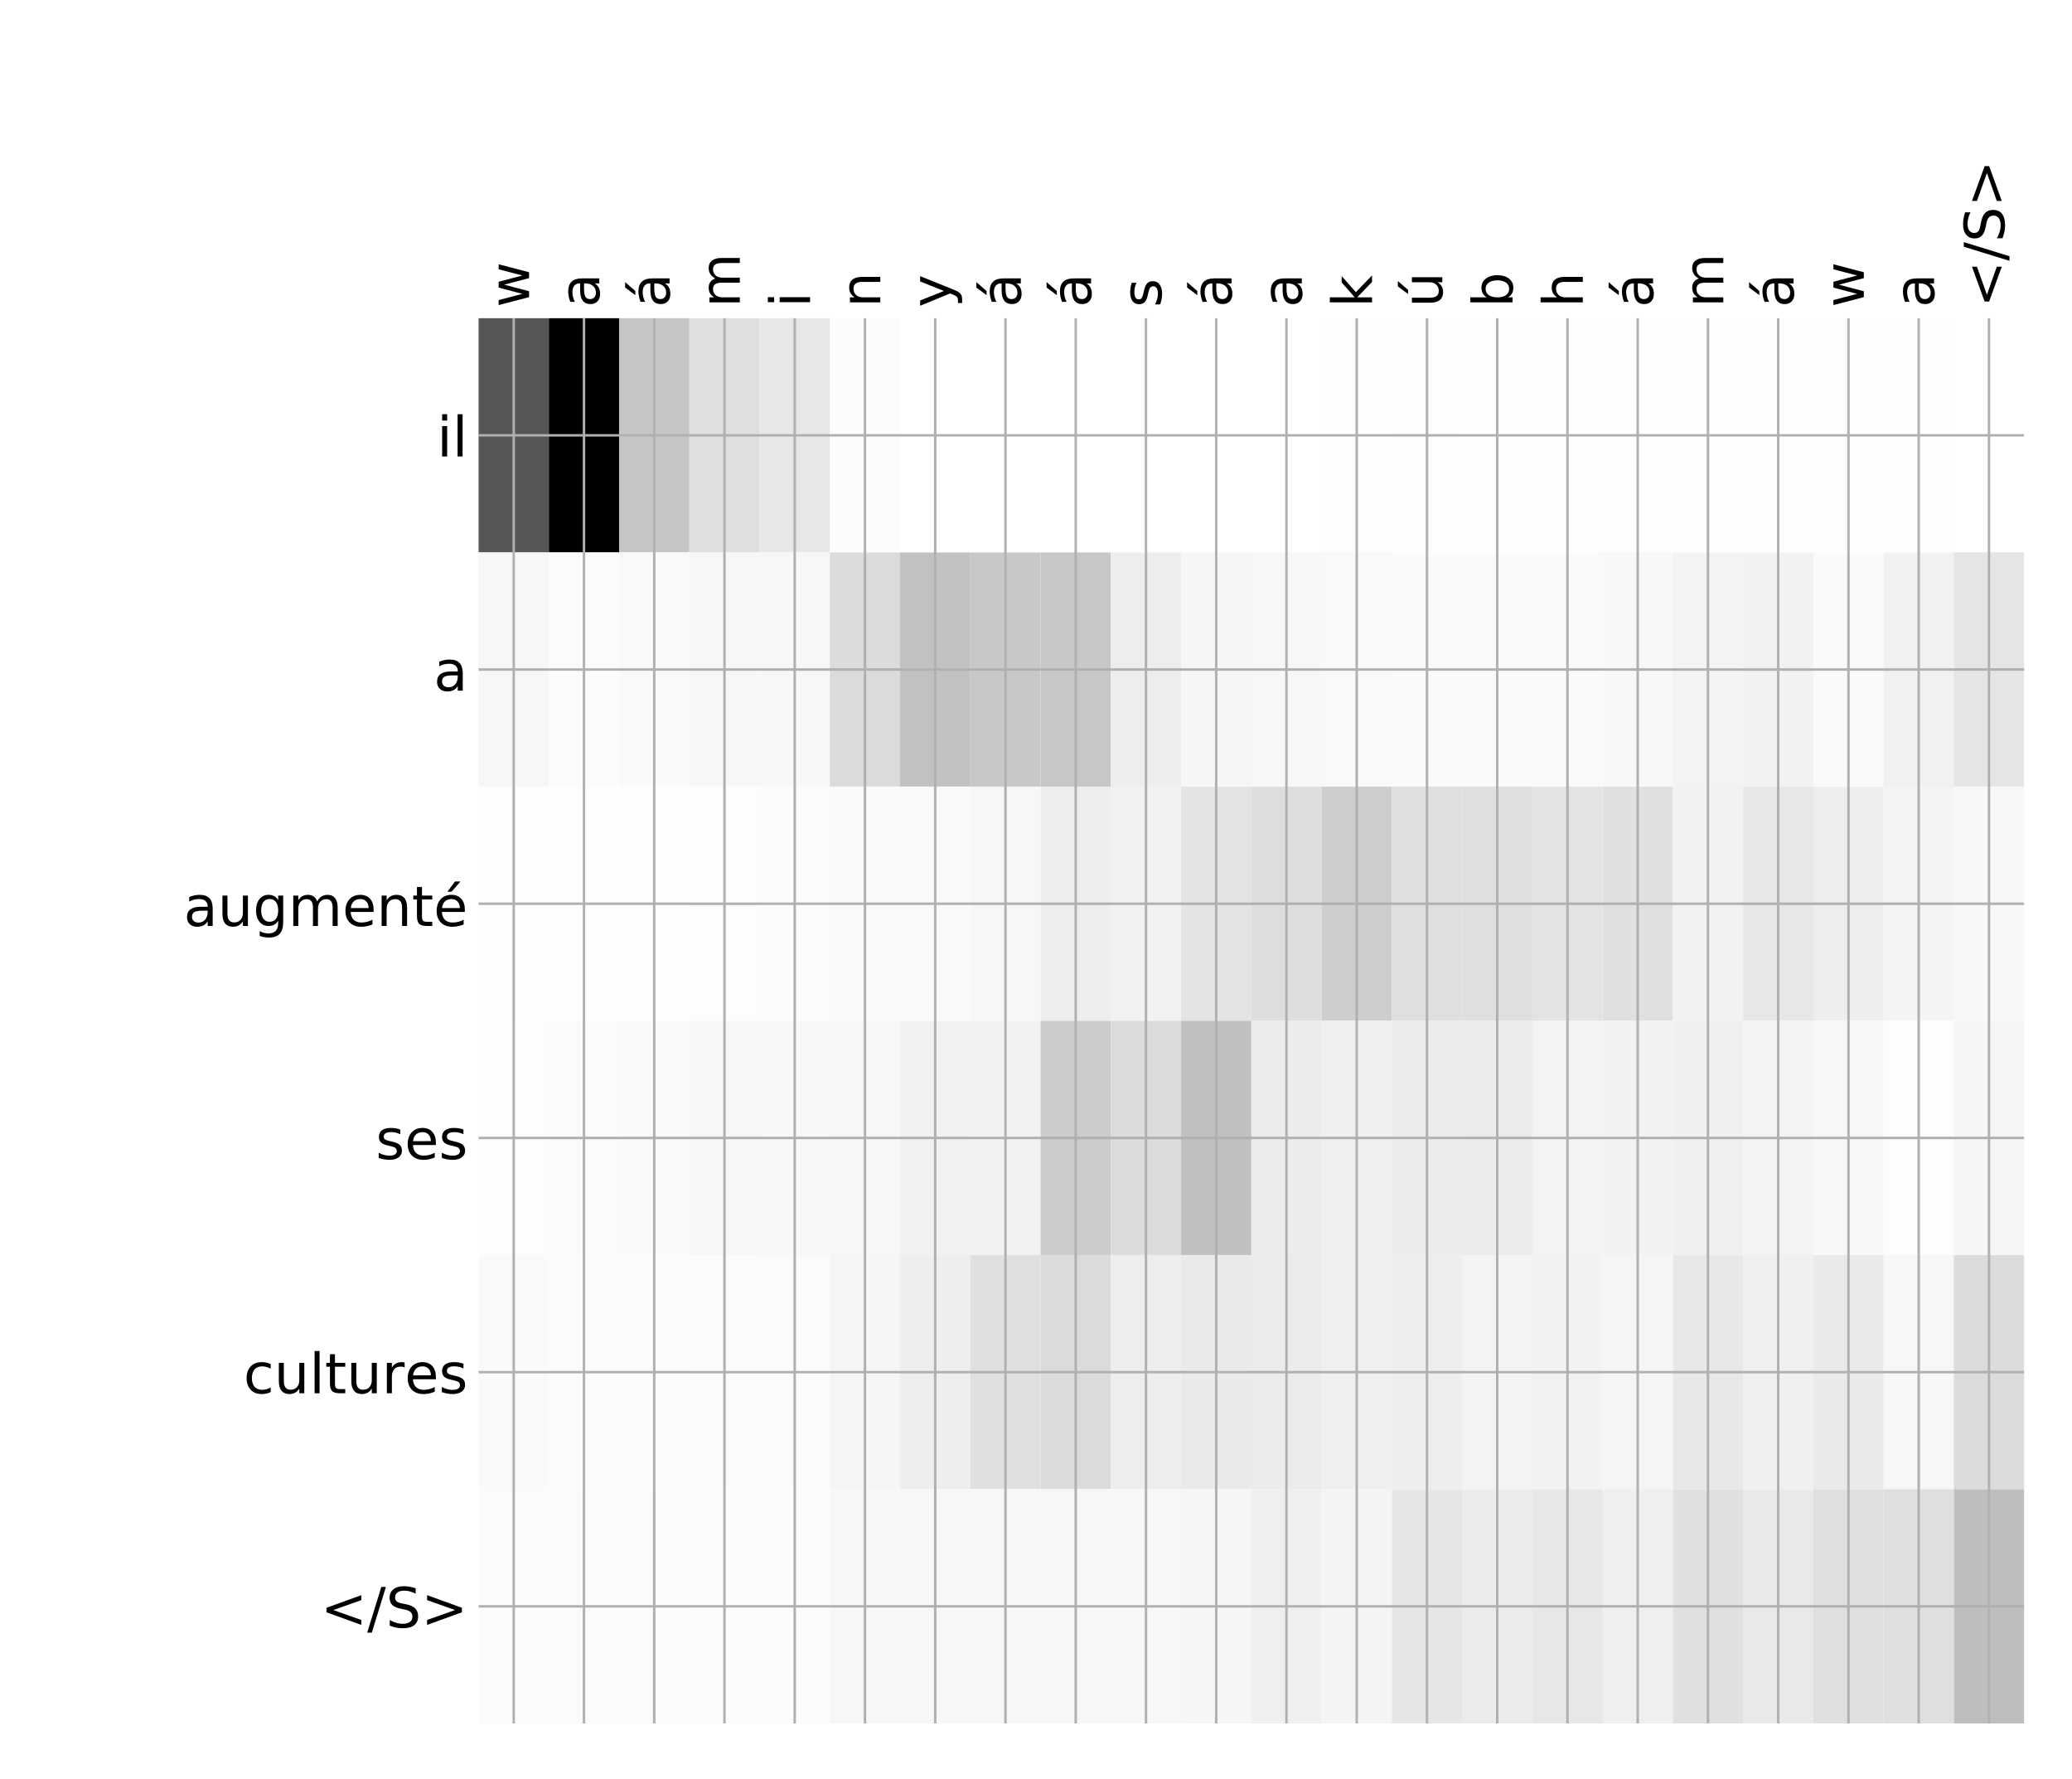 <?xml version="1.0" encoding="utf-8" standalone="no"?>
<!DOCTYPE svg PUBLIC "-//W3C//DTD SVG 1.1//EN"
  "http://www.w3.org/Graphics/SVG/1.1/DTD/svg11.dtd">
<!-- Created with matplotlib (http://matplotlib.org/) -->
<svg height="576pt" version="1.1" viewBox="0 0 671 576" width="671pt" xmlns="http://www.w3.org/2000/svg" xmlns:xlink="http://www.w3.org/1999/xlink">
 <defs>
  <style type="text/css">
*{stroke-linecap:butt;stroke-linejoin:round;}
  </style>
 </defs>
 <g id="figure_1">
  <g id="patch_1">
   <path d="M 0 576 
L 672 576 
L 672 0 
L 0 0 
z
" style="fill:#ffffff;"/>
  </g>
  <g id="axes_1">
   <g id="PolyCollection_1">
    <path clip-path="url(#p73e80654a7)" d="M 154.992 103.033 
L 154.992 178.861 
L 177.741 178.861 
L 177.741 103.033 
L 154.992 103.033 
z
" style="fill:#565656;"/>
    <path clip-path="url(#p73e80654a7)" d="M 177.741 103.033 
L 177.741 178.861 
L 200.491 178.861 
L 200.491 103.033 
L 177.741 103.033 
z
"/>
    <path clip-path="url(#p73e80654a7)" d="M 200.491 103.033 
L 200.491 178.861 
L 223.241 178.861 
L 223.241 103.033 
L 200.491 103.033 
z
" style="fill:#c5c5c5;"/>
    <path clip-path="url(#p73e80654a7)" d="M 223.241 103.033 
L 223.241 178.861 
L 245.991 178.861 
L 245.991 103.033 
L 223.241 103.033 
z
" style="fill:#dfdfdf;"/>
    <path clip-path="url(#p73e80654a7)" d="M 245.991 103.033 
L 245.991 178.861 
L 268.74 178.861 
L 268.74 103.033 
L 245.991 103.033 
z
" style="fill:#e7e7e7;"/>
    <path clip-path="url(#p73e80654a7)" d="M 268.74 103.033 
L 268.74 178.861 
L 291.49 178.861 
L 291.49 103.033 
L 268.74 103.033 
z
" style="fill:#fcfcfc;"/>
    <path clip-path="url(#p73e80654a7)" d="M 291.49 103.033 
L 291.49 178.861 
L 314.24 178.861 
L 314.24 103.033 
L 291.49 103.033 
z
" style="fill:#ffffff;"/>
    <path clip-path="url(#p73e80654a7)" d="M 314.24 103.033 
L 314.24 178.861 
L 336.99 178.861 
L 336.99 103.033 
L 314.24 103.033 
z
" style="fill:#ffffff;"/>
    <path clip-path="url(#p73e80654a7)" d="M 336.99 103.033 
L 336.99 178.861 
L 359.739 178.861 
L 359.739 103.033 
L 336.99 103.033 
z
" style="fill:#ffffff;"/>
    <path clip-path="url(#p73e80654a7)" d="M 359.739 103.033 
L 359.739 178.861 
L 382.489 178.861 
L 382.489 103.033 
L 359.739 103.033 
z
" style="fill:#ffffff;"/>
    <path clip-path="url(#p73e80654a7)" d="M 382.489 103.033 
L 382.489 178.861 
L 405.239 178.861 
L 405.239 103.033 
L 382.489 103.033 
z
" style="fill:#ffffff;"/>
    <path clip-path="url(#p73e80654a7)" d="M 405.239 103.033 
L 405.239 178.861 
L 427.989 178.861 
L 427.989 103.033 
L 405.239 103.033 
z
" style="fill:#ffffff;"/>
    <path clip-path="url(#p73e80654a7)" d="M 427.989 103.033 
L 427.989 178.861 
L 450.739 178.861 
L 450.739 103.033 
L 427.989 103.033 
z
" style="fill:#fefefe;"/>
    <path clip-path="url(#p73e80654a7)" d="M 450.739 103.033 
L 450.739 178.861 
L 473.488 178.861 
L 473.488 103.033 
L 450.739 103.033 
z
" style="fill:#fdfdfd;"/>
    <path clip-path="url(#p73e80654a7)" d="M 473.488 103.033 
L 473.488 178.861 
L 496.238 178.861 
L 496.238 103.033 
L 473.488 103.033 
z
" style="fill:#fefefe;"/>
    <path clip-path="url(#p73e80654a7)" d="M 496.238 103.033 
L 496.238 178.861 
L 518.988 178.861 
L 518.988 103.033 
L 496.238 103.033 
z
" style="fill:#fefefe;"/>
    <path clip-path="url(#p73e80654a7)" d="M 518.988 103.033 
L 518.988 178.861 
L 541.738 178.861 
L 541.738 103.033 
L 518.988 103.033 
z
" style="fill:#fefefe;"/>
    <path clip-path="url(#p73e80654a7)" d="M 541.738 103.033 
L 541.738 178.861 
L 564.487 178.861 
L 564.487 103.033 
L 541.738 103.033 
z
" style="fill:#fefefe;"/>
    <path clip-path="url(#p73e80654a7)" d="M 564.487 103.033 
L 564.487 178.861 
L 587.237 178.861 
L 587.237 103.033 
L 564.487 103.033 
z
" style="fill:#fefefe;"/>
    <path clip-path="url(#p73e80654a7)" d="M 587.237 103.033 
L 587.237 178.861 
L 609.987 178.861 
L 609.987 103.033 
L 587.237 103.033 
z
" style="fill:#fefefe;"/>
    <path clip-path="url(#p73e80654a7)" d="M 609.987 103.033 
L 609.987 178.861 
L 632.737 178.861 
L 632.737 103.033 
L 609.987 103.033 
z
" style="fill:#fefefe;"/>
    <path clip-path="url(#p73e80654a7)" d="M 632.737 103.033 
L 632.737 178.861 
L 655.486 178.861 
L 655.486 103.033 
L 632.737 103.033 
z
" style="fill:#ffffff;"/>
    <path clip-path="url(#p73e80654a7)" d="M 154.992 178.861 
L 154.992 254.689 
L 177.741 254.689 
L 177.741 178.861 
L 154.992 178.861 
z
" style="fill:#f7f7f7;"/>
    <path clip-path="url(#p73e80654a7)" d="M 177.741 178.861 
L 177.741 254.689 
L 200.491 254.689 
L 200.491 178.861 
L 177.741 178.861 
z
" style="fill:#fcfcfc;"/>
    <path clip-path="url(#p73e80654a7)" d="M 200.491 178.861 
L 200.491 254.689 
L 223.241 254.689 
L 223.241 178.861 
L 200.491 178.861 
z
" style="fill:#f9f9f9;"/>
    <path clip-path="url(#p73e80654a7)" d="M 223.241 178.861 
L 223.241 254.689 
L 245.991 254.689 
L 245.991 178.861 
L 223.241 178.861 
z
" style="fill:#f7f7f7;"/>
    <path clip-path="url(#p73e80654a7)" d="M 245.991 178.861 
L 245.991 254.689 
L 268.74 254.689 
L 268.74 178.861 
L 245.991 178.861 
z
" style="fill:#f7f7f7;"/>
    <path clip-path="url(#p73e80654a7)" d="M 268.74 178.861 
L 268.74 254.689 
L 291.49 254.689 
L 291.49 178.861 
L 268.74 178.861 
z
" style="fill:#dbdbdb;"/>
    <path clip-path="url(#p73e80654a7)" d="M 291.49 178.861 
L 291.49 254.689 
L 314.24 254.689 
L 314.24 178.861 
L 291.49 178.861 
z
" style="fill:#c1c1c1;"/>
    <path clip-path="url(#p73e80654a7)" d="M 314.24 178.861 
L 314.24 254.689 
L 336.99 254.689 
L 336.99 178.861 
L 314.24 178.861 
z
" style="fill:#c8c8c8;"/>
    <path clip-path="url(#p73e80654a7)" d="M 336.99 178.861 
L 336.99 254.689 
L 359.739 254.689 
L 359.739 178.861 
L 336.99 178.861 
z
" style="fill:#c7c7c7;"/>
    <path clip-path="url(#p73e80654a7)" d="M 359.739 178.861 
L 359.739 254.689 
L 382.489 254.689 
L 382.489 178.861 
L 359.739 178.861 
z
" style="fill:#ededed;"/>
    <path clip-path="url(#p73e80654a7)" d="M 382.489 178.861 
L 382.489 254.689 
L 405.239 254.689 
L 405.239 178.861 
L 382.489 178.861 
z
" style="fill:#f6f6f6;"/>
    <path clip-path="url(#p73e80654a7)" d="M 405.239 178.861 
L 405.239 254.689 
L 427.989 254.689 
L 427.989 178.861 
L 405.239 178.861 
z
" style="fill:#f7f7f7;"/>
    <path clip-path="url(#p73e80654a7)" d="M 427.989 178.861 
L 427.989 254.689 
L 450.739 254.689 
L 450.739 178.861 
L 427.989 178.861 
z
" style="fill:#f9f9f9;"/>
    <path clip-path="url(#p73e80654a7)" d="M 450.739 178.861 
L 450.739 254.689 
L 473.488 254.689 
L 473.488 178.861 
L 450.739 178.861 
z
" style="fill:#fafafa;"/>
    <path clip-path="url(#p73e80654a7)" d="M 473.488 178.861 
L 473.488 254.689 
L 496.238 254.689 
L 496.238 178.861 
L 473.488 178.861 
z
" style="fill:#fafafa;"/>
    <path clip-path="url(#p73e80654a7)" d="M 496.238 178.861 
L 496.238 254.689 
L 518.988 254.689 
L 518.988 178.861 
L 496.238 178.861 
z
" style="fill:#fafafa;"/>
    <path clip-path="url(#p73e80654a7)" d="M 518.988 178.861 
L 518.988 254.689 
L 541.738 254.689 
L 541.738 178.861 
L 518.988 178.861 
z
" style="fill:#f8f8f8;"/>
    <path clip-path="url(#p73e80654a7)" d="M 541.738 178.861 
L 541.738 254.689 
L 564.487 254.689 
L 564.487 178.861 
L 541.738 178.861 
z
" style="fill:#f3f3f3;"/>
    <path clip-path="url(#p73e80654a7)" d="M 564.487 178.861 
L 564.487 254.689 
L 587.237 254.689 
L 587.237 178.861 
L 564.487 178.861 
z
" style="fill:#f2f2f2;"/>
    <path clip-path="url(#p73e80654a7)" d="M 587.237 178.861 
L 587.237 254.689 
L 609.987 254.689 
L 609.987 178.861 
L 587.237 178.861 
z
" style="fill:#fafafa;"/>
    <path clip-path="url(#p73e80654a7)" d="M 609.987 178.861 
L 609.987 254.689 
L 632.737 254.689 
L 632.737 178.861 
L 609.987 178.861 
z
" style="fill:#f1f1f1;"/>
    <path clip-path="url(#p73e80654a7)" d="M 632.737 178.861 
L 632.737 254.689 
L 655.486 254.689 
L 655.486 178.861 
L 632.737 178.861 
z
" style="fill:#e5e5e5;"/>
    <path clip-path="url(#p73e80654a7)" d="M 154.992 254.689 
L 154.992 330.517 
L 177.741 330.517 
L 177.741 254.689 
L 154.992 254.689 
z
" style="fill:#fefefe;"/>
    <path clip-path="url(#p73e80654a7)" d="M 177.741 254.689 
L 177.741 330.517 
L 200.491 330.517 
L 200.491 254.689 
L 177.741 254.689 
z
" style="fill:#fefefe;"/>
    <path clip-path="url(#p73e80654a7)" d="M 200.491 254.689 
L 200.491 330.517 
L 223.241 330.517 
L 223.241 254.689 
L 200.491 254.689 
z
" style="fill:#fefefe;"/>
    <path clip-path="url(#p73e80654a7)" d="M 223.241 254.689 
L 223.241 330.517 
L 245.991 330.517 
L 245.991 254.689 
L 223.241 254.689 
z
" style="fill:#fdfdfd;"/>
    <path clip-path="url(#p73e80654a7)" d="M 245.991 254.689 
L 245.991 330.517 
L 268.74 330.517 
L 268.74 254.689 
L 245.991 254.689 
z
" style="fill:#fcfcfc;"/>
    <path clip-path="url(#p73e80654a7)" d="M 268.74 254.689 
L 268.74 330.517 
L 291.49 330.517 
L 291.49 254.689 
L 268.74 254.689 
z
" style="fill:#fafafa;"/>
    <path clip-path="url(#p73e80654a7)" d="M 291.49 254.689 
L 291.49 330.517 
L 314.24 330.517 
L 314.24 254.689 
L 291.49 254.689 
z
" style="fill:#fafafa;"/>
    <path clip-path="url(#p73e80654a7)" d="M 314.24 254.689 
L 314.24 330.517 
L 336.99 330.517 
L 336.99 254.689 
L 314.24 254.689 
z
" style="fill:#f7f7f7;"/>
    <path clip-path="url(#p73e80654a7)" d="M 336.99 254.689 
L 336.99 330.517 
L 359.739 330.517 
L 359.739 254.689 
L 336.99 254.689 
z
" style="fill:#eeeeee;"/>
    <path clip-path="url(#p73e80654a7)" d="M 359.739 254.689 
L 359.739 330.517 
L 382.489 330.517 
L 382.489 254.689 
L 359.739 254.689 
z
" style="fill:#f2f2f2;"/>
    <path clip-path="url(#p73e80654a7)" d="M 382.489 254.689 
L 382.489 330.517 
L 405.239 330.517 
L 405.239 254.689 
L 382.489 254.689 
z
" style="fill:#e4e4e4;"/>
    <path clip-path="url(#p73e80654a7)" d="M 405.239 254.689 
L 405.239 330.517 
L 427.989 330.517 
L 427.989 254.689 
L 405.239 254.689 
z
" style="fill:#dedede;"/>
    <path clip-path="url(#p73e80654a7)" d="M 427.989 254.689 
L 427.989 330.517 
L 450.739 330.517 
L 450.739 254.689 
L 427.989 254.689 
z
" style="fill:#cecece;"/>
    <path clip-path="url(#p73e80654a7)" d="M 450.739 254.689 
L 450.739 330.517 
L 473.488 330.517 
L 473.488 254.689 
L 450.739 254.689 
z
" style="fill:#dfdfdf;"/>
    <path clip-path="url(#p73e80654a7)" d="M 473.488 254.689 
L 473.488 330.517 
L 496.238 330.517 
L 496.238 254.689 
L 473.488 254.689 
z
" style="fill:#dfdfdf;"/>
    <path clip-path="url(#p73e80654a7)" d="M 496.238 254.689 
L 496.238 330.517 
L 518.988 330.517 
L 518.988 254.689 
L 496.238 254.689 
z
" style="fill:#e3e3e3;"/>
    <path clip-path="url(#p73e80654a7)" d="M 518.988 254.689 
L 518.988 330.517 
L 541.738 330.517 
L 541.738 254.689 
L 518.988 254.689 
z
" style="fill:#e0e0e0;"/>
    <path clip-path="url(#p73e80654a7)" d="M 541.738 254.689 
L 541.738 330.517 
L 564.487 330.517 
L 564.487 254.689 
L 541.738 254.689 
z
" style="fill:#f2f2f2;"/>
    <path clip-path="url(#p73e80654a7)" d="M 564.487 254.689 
L 564.487 330.517 
L 587.237 330.517 
L 587.237 254.689 
L 564.487 254.689 
z
" style="fill:#e7e7e7;"/>
    <path clip-path="url(#p73e80654a7)" d="M 587.237 254.689 
L 587.237 330.517 
L 609.987 330.517 
L 609.987 254.689 
L 587.237 254.689 
z
" style="fill:#eeeeee;"/>
    <path clip-path="url(#p73e80654a7)" d="M 609.987 254.689 
L 609.987 330.517 
L 632.737 330.517 
L 632.737 254.689 
L 609.987 254.689 
z
" style="fill:#f4f4f4;"/>
    <path clip-path="url(#p73e80654a7)" d="M 632.737 254.689 
L 632.737 330.517 
L 655.486 330.517 
L 655.486 254.689 
L 632.737 254.689 
z
" style="fill:#f8f8f8;"/>
    <path clip-path="url(#p73e80654a7)" d="M 154.992 330.517 
L 154.992 406.344 
L 177.741 406.344 
L 177.741 330.517 
L 154.992 330.517 
z
" style="fill:#fdfdfd;"/>
    <path clip-path="url(#p73e80654a7)" d="M 177.741 330.517 
L 177.741 406.344 
L 200.491 406.344 
L 200.491 330.517 
L 177.741 330.517 
z
" style="fill:#fbfbfb;"/>
    <path clip-path="url(#p73e80654a7)" d="M 200.491 330.517 
L 200.491 406.344 
L 223.241 406.344 
L 223.241 330.517 
L 200.491 330.517 
z
" style="fill:#fafafa;"/>
    <path clip-path="url(#p73e80654a7)" d="M 223.241 330.517 
L 223.241 406.344 
L 245.991 406.344 
L 245.991 330.517 
L 223.241 330.517 
z
" style="fill:#f7f7f7;"/>
    <path clip-path="url(#p73e80654a7)" d="M 245.991 330.517 
L 245.991 406.344 
L 268.74 406.344 
L 268.74 330.517 
L 245.991 330.517 
z
" style="fill:#f8f8f8;"/>
    <path clip-path="url(#p73e80654a7)" d="M 268.74 330.517 
L 268.74 406.344 
L 291.49 406.344 
L 291.49 330.517 
L 268.74 330.517 
z
" style="fill:#f7f7f7;"/>
    <path clip-path="url(#p73e80654a7)" d="M 291.49 330.517 
L 291.49 406.344 
L 314.24 406.344 
L 314.24 330.517 
L 291.49 330.517 
z
" style="fill:#f1f1f1;"/>
    <path clip-path="url(#p73e80654a7)" d="M 314.24 330.517 
L 314.24 406.344 
L 336.99 406.344 
L 336.99 330.517 
L 314.24 330.517 
z
" style="fill:#f2f2f2;"/>
    <path clip-path="url(#p73e80654a7)" d="M 336.99 330.517 
L 336.99 406.344 
L 359.739 406.344 
L 359.739 330.517 
L 336.99 330.517 
z
" style="fill:#cccccc;"/>
    <path clip-path="url(#p73e80654a7)" d="M 359.739 330.517 
L 359.739 406.344 
L 382.489 406.344 
L 382.489 330.517 
L 359.739 330.517 
z
" style="fill:#dcdcdc;"/>
    <path clip-path="url(#p73e80654a7)" d="M 382.489 330.517 
L 382.489 406.344 
L 405.239 406.344 
L 405.239 330.517 
L 382.489 330.517 
z
" style="fill:#c0c0c0;"/>
    <path clip-path="url(#p73e80654a7)" d="M 405.239 330.517 
L 405.239 406.344 
L 427.989 406.344 
L 427.989 330.517 
L 405.239 330.517 
z
" style="fill:#ececec;"/>
    <path clip-path="url(#p73e80654a7)" d="M 427.989 330.517 
L 427.989 406.344 
L 450.739 406.344 
L 450.739 330.517 
L 427.989 330.517 
z
" style="fill:#efefef;"/>
    <path clip-path="url(#p73e80654a7)" d="M 450.739 330.517 
L 450.739 406.344 
L 473.488 406.344 
L 473.488 330.517 
L 450.739 330.517 
z
" style="fill:#ececec;"/>
    <path clip-path="url(#p73e80654a7)" d="M 473.488 330.517 
L 473.488 406.344 
L 496.238 406.344 
L 496.238 330.517 
L 473.488 330.517 
z
" style="fill:#ebebeb;"/>
    <path clip-path="url(#p73e80654a7)" d="M 496.238 330.517 
L 496.238 406.344 
L 518.988 406.344 
L 518.988 330.517 
L 496.238 330.517 
z
" style="fill:#f3f3f3;"/>
    <path clip-path="url(#p73e80654a7)" d="M 518.988 330.517 
L 518.988 406.344 
L 541.738 406.344 
L 541.738 330.517 
L 518.988 330.517 
z
" style="fill:#f2f2f2;"/>
    <path clip-path="url(#p73e80654a7)" d="M 541.738 330.517 
L 541.738 406.344 
L 564.487 406.344 
L 564.487 330.517 
L 541.738 330.517 
z
" style="fill:#f0f0f0;"/>
    <path clip-path="url(#p73e80654a7)" d="M 564.487 330.517 
L 564.487 406.344 
L 587.237 406.344 
L 587.237 330.517 
L 564.487 330.517 
z
" style="fill:#f3f3f3;"/>
    <path clip-path="url(#p73e80654a7)" d="M 587.237 330.517 
L 587.237 406.344 
L 609.987 406.344 
L 609.987 330.517 
L 587.237 330.517 
z
" style="fill:#f7f7f7;"/>
    <path clip-path="url(#p73e80654a7)" d="M 609.987 330.517 
L 609.987 406.344 
L 632.737 406.344 
L 632.737 330.517 
L 609.987 330.517 
z
" style="fill:#fdfdfd;"/>
    <path clip-path="url(#p73e80654a7)" d="M 632.737 330.517 
L 632.737 406.344 
L 655.486 406.344 
L 655.486 330.517 
L 632.737 330.517 
z
" style="fill:#f6f6f6;"/>
    <path clip-path="url(#p73e80654a7)" d="M 154.992 406.344 
L 154.992 482.172 
L 177.741 482.172 
L 177.741 406.344 
L 154.992 406.344 
z
" style="fill:#fafafa;"/>
    <path clip-path="url(#p73e80654a7)" d="M 177.741 406.344 
L 177.741 482.172 
L 200.491 482.172 
L 200.491 406.344 
L 177.741 406.344 
z
" style="fill:#fcfcfc;"/>
    <path clip-path="url(#p73e80654a7)" d="M 200.491 406.344 
L 200.491 482.172 
L 223.241 482.172 
L 223.241 406.344 
L 200.491 406.344 
z
" style="fill:#fcfcfc;"/>
    <path clip-path="url(#p73e80654a7)" d="M 223.241 406.344 
L 223.241 482.172 
L 245.991 482.172 
L 245.991 406.344 
L 223.241 406.344 
z
" style="fill:#fbfbfb;"/>
    <path clip-path="url(#p73e80654a7)" d="M 245.991 406.344 
L 245.991 482.172 
L 268.74 482.172 
L 268.74 406.344 
L 245.991 406.344 
z
" style="fill:#fbfbfb;"/>
    <path clip-path="url(#p73e80654a7)" d="M 268.74 406.344 
L 268.74 482.172 
L 291.49 482.172 
L 291.49 406.344 
L 268.74 406.344 
z
" style="fill:#f5f5f5;"/>
    <path clip-path="url(#p73e80654a7)" d="M 291.49 406.344 
L 291.49 482.172 
L 314.24 482.172 
L 314.24 406.344 
L 291.49 406.344 
z
" style="fill:#eeeeee;"/>
    <path clip-path="url(#p73e80654a7)" d="M 314.24 406.344 
L 314.24 482.172 
L 336.99 482.172 
L 336.99 406.344 
L 314.24 406.344 
z
" style="fill:#e0e0e0;"/>
    <path clip-path="url(#p73e80654a7)" d="M 336.99 406.344 
L 336.99 482.172 
L 359.739 482.172 
L 359.739 406.344 
L 336.99 406.344 
z
" style="fill:#dbdbdb;"/>
    <path clip-path="url(#p73e80654a7)" d="M 359.739 406.344 
L 359.739 482.172 
L 382.489 482.172 
L 382.489 406.344 
L 359.739 406.344 
z
" style="fill:#eeeeee;"/>
    <path clip-path="url(#p73e80654a7)" d="M 382.489 406.344 
L 382.489 482.172 
L 405.239 482.172 
L 405.239 406.344 
L 382.489 406.344 
z
" style="fill:#eaeaea;"/>
    <path clip-path="url(#p73e80654a7)" d="M 405.239 406.344 
L 405.239 482.172 
L 427.989 482.172 
L 427.989 406.344 
L 405.239 406.344 
z
" style="fill:#ebebeb;"/>
    <path clip-path="url(#p73e80654a7)" d="M 427.989 406.344 
L 427.989 482.172 
L 450.739 482.172 
L 450.739 406.344 
L 427.989 406.344 
z
" style="fill:#efefef;"/>
    <path clip-path="url(#p73e80654a7)" d="M 450.739 406.344 
L 450.739 482.172 
L 473.488 482.172 
L 473.488 406.344 
L 450.739 406.344 
z
" style="fill:#eeeeee;"/>
    <path clip-path="url(#p73e80654a7)" d="M 473.488 406.344 
L 473.488 482.172 
L 496.238 482.172 
L 496.238 406.344 
L 473.488 406.344 
z
" style="fill:#f3f3f3;"/>
    <path clip-path="url(#p73e80654a7)" d="M 496.238 406.344 
L 496.238 482.172 
L 518.988 482.172 
L 518.988 406.344 
L 496.238 406.344 
z
" style="fill:#f2f2f2;"/>
    <path clip-path="url(#p73e80654a7)" d="M 518.988 406.344 
L 518.988 482.172 
L 541.738 482.172 
L 541.738 406.344 
L 518.988 406.344 
z
" style="fill:#f5f5f5;"/>
    <path clip-path="url(#p73e80654a7)" d="M 541.738 406.344 
L 541.738 482.172 
L 564.487 482.172 
L 564.487 406.344 
L 541.738 406.344 
z
" style="fill:#e8e8e8;"/>
    <path clip-path="url(#p73e80654a7)" d="M 564.487 406.344 
L 564.487 482.172 
L 587.237 482.172 
L 587.237 406.344 
L 564.487 406.344 
z
" style="fill:#f0f0f0;"/>
    <path clip-path="url(#p73e80654a7)" d="M 587.237 406.344 
L 587.237 482.172 
L 609.987 482.172 
L 609.987 406.344 
L 587.237 406.344 
z
" style="fill:#eaeaea;"/>
    <path clip-path="url(#p73e80654a7)" d="M 609.987 406.344 
L 609.987 482.172 
L 632.737 482.172 
L 632.737 406.344 
L 609.987 406.344 
z
" style="fill:#f7f7f7;"/>
    <path clip-path="url(#p73e80654a7)" d="M 632.737 406.344 
L 632.737 482.172 
L 655.486 482.172 
L 655.486 406.344 
L 632.737 406.344 
z
" style="fill:#dcdcdc;"/>
    <path clip-path="url(#p73e80654a7)" d="M 154.992 482.172 
L 154.992 558 
L 177.741 558 
L 177.741 482.172 
L 154.992 482.172 
z
" style="fill:#fbfbfb;"/>
    <path clip-path="url(#p73e80654a7)" d="M 177.741 482.172 
L 177.741 558 
L 200.491 558 
L 200.491 482.172 
L 177.741 482.172 
z
" style="fill:#fbfbfb;"/>
    <path clip-path="url(#p73e80654a7)" d="M 200.491 482.172 
L 200.491 558 
L 223.241 558 
L 223.241 482.172 
L 200.491 482.172 
z
" style="fill:#fbfbfb;"/>
    <path clip-path="url(#p73e80654a7)" d="M 223.241 482.172 
L 223.241 558 
L 245.991 558 
L 245.991 482.172 
L 223.241 482.172 
z
" style="fill:#fcfcfc;"/>
    <path clip-path="url(#p73e80654a7)" d="M 245.991 482.172 
L 245.991 558 
L 268.74 558 
L 268.74 482.172 
L 245.991 482.172 
z
" style="fill:#fcfcfc;"/>
    <path clip-path="url(#p73e80654a7)" d="M 268.74 482.172 
L 268.74 558 
L 291.49 558 
L 291.49 482.172 
L 268.74 482.172 
z
" style="fill:#f7f7f7;"/>
    <path clip-path="url(#p73e80654a7)" d="M 291.49 482.172 
L 291.49 558 
L 314.24 558 
L 314.24 482.172 
L 291.49 482.172 
z
" style="fill:#f7f7f7;"/>
    <path clip-path="url(#p73e80654a7)" d="M 314.24 482.172 
L 314.24 558 
L 336.99 558 
L 336.99 482.172 
L 314.24 482.172 
z
" style="fill:#f7f7f7;"/>
    <path clip-path="url(#p73e80654a7)" d="M 336.99 482.172 
L 336.99 558 
L 359.739 558 
L 359.739 482.172 
L 336.99 482.172 
z
" style="fill:#f7f7f7;"/>
    <path clip-path="url(#p73e80654a7)" d="M 359.739 482.172 
L 359.739 558 
L 382.489 558 
L 382.489 482.172 
L 359.739 482.172 
z
" style="fill:#f7f7f7;"/>
    <path clip-path="url(#p73e80654a7)" d="M 382.489 482.172 
L 382.489 558 
L 405.239 558 
L 405.239 482.172 
L 382.489 482.172 
z
" style="fill:#f6f6f6;"/>
    <path clip-path="url(#p73e80654a7)" d="M 405.239 482.172 
L 405.239 558 
L 427.989 558 
L 427.989 482.172 
L 405.239 482.172 
z
" style="fill:#efefef;"/>
    <path clip-path="url(#p73e80654a7)" d="M 427.989 482.172 
L 427.989 558 
L 450.739 558 
L 450.739 482.172 
L 427.989 482.172 
z
" style="fill:#f4f4f4;"/>
    <path clip-path="url(#p73e80654a7)" d="M 450.739 482.172 
L 450.739 558 
L 473.488 558 
L 473.488 482.172 
L 450.739 482.172 
z
" style="fill:#e6e6e6;"/>
    <path clip-path="url(#p73e80654a7)" d="M 473.488 482.172 
L 473.488 558 
L 496.238 558 
L 496.238 482.172 
L 473.488 482.172 
z
" style="fill:#ebebeb;"/>
    <path clip-path="url(#p73e80654a7)" d="M 496.238 482.172 
L 496.238 558 
L 518.988 558 
L 518.988 482.172 
L 496.238 482.172 
z
" style="fill:#e7e7e7;"/>
    <path clip-path="url(#p73e80654a7)" d="M 518.988 482.172 
L 518.988 558 
L 541.738 558 
L 541.738 482.172 
L 518.988 482.172 
z
" style="fill:#efefef;"/>
    <path clip-path="url(#p73e80654a7)" d="M 541.738 482.172 
L 541.738 558 
L 564.487 558 
L 564.487 482.172 
L 541.738 482.172 
z
" style="fill:#e0e0e0;"/>
    <path clip-path="url(#p73e80654a7)" d="M 564.487 482.172 
L 564.487 558 
L 587.237 558 
L 587.237 482.172 
L 564.487 482.172 
z
" style="fill:#e9e9e9;"/>
    <path clip-path="url(#p73e80654a7)" d="M 587.237 482.172 
L 587.237 558 
L 609.987 558 
L 609.987 482.172 
L 587.237 482.172 
z
" style="fill:#dfdfdf;"/>
    <path clip-path="url(#p73e80654a7)" d="M 609.987 482.172 
L 609.987 558 
L 632.737 558 
L 632.737 482.172 
L 609.987 482.172 
z
" style="fill:#dfdfdf;"/>
    <path clip-path="url(#p73e80654a7)" d="M 632.737 482.172 
L 632.737 558 
L 655.486 558 
L 655.486 482.172 
L 632.737 482.172 
z
" style="fill:#bebebe;"/>
   </g>
   <g id="matplotlib.axis_1">
    <g id="xtick_1">
     <g id="line2d_1">
      <path clip-path="url(#p73e80654a7)" d="M 166.367 558 
L 166.367 103.033 
" style="fill:none;stroke:#b0b0b0;stroke-linecap:square;stroke-width:0.8;"/>
     </g>
     <g id="line2d_2"/>
     <g id="text_1">
      <!-- w -->
      <defs>
       <path d="M 4.203 54.688 
L 13.188 54.688 
L 24.422 12.016 
L 35.594 54.688 
L 46.188 54.688 
L 57.422 12.016 
L 68.609 54.688 
L 77.594 54.688 
L 63.281 0 
L 52.688 0 
L 40.922 44.828 
L 29.109 0 
L 18.5 0 
z
" id="DejaVuSans-77"/>
      </defs>
      <g transform="translate(171.333 99.533)rotate(-90)scale(0.18 -0.18)">
       <use xlink:href="#DejaVuSans-77"/>
      </g>
     </g>
    </g>
    <g id="xtick_2">
     <g id="line2d_3">
      <path clip-path="url(#p73e80654a7)" d="M 189.116 558 
L 189.116 103.033 
" style="fill:none;stroke:#b0b0b0;stroke-linecap:square;stroke-width:0.8;"/>
     </g>
     <g id="line2d_4"/>
     <g id="text_2">
      <!-- a -->
      <defs>
       <path d="M 34.281 27.484 
Q 23.391 27.484 19.188 25 
Q 14.984 22.516 14.984 16.5 
Q 14.984 11.719 18.141 8.906 
Q 21.297 6.109 26.703 6.109 
Q 34.188 6.109 38.703 11.406 
Q 43.219 16.703 43.219 25.484 
L 43.219 27.484 
z
M 52.203 31.203 
L 52.203 0 
L 43.219 0 
L 43.219 8.297 
Q 40.141 3.328 35.547 0.953 
Q 30.953 -1.422 24.312 -1.422 
Q 15.922 -1.422 10.953 3.297 
Q 6 8.016 6 15.922 
Q 6 25.141 12.172 29.828 
Q 18.359 34.516 30.609 34.516 
L 43.219 34.516 
L 43.219 35.406 
Q 43.219 41.609 39.141 45 
Q 35.062 48.391 27.688 48.391 
Q 23 48.391 18.547 47.266 
Q 14.109 46.141 10.016 43.891 
L 10.016 52.203 
Q 14.938 54.109 19.578 55.047 
Q 24.219 56 28.609 56 
Q 40.484 56 46.344 49.844 
Q 52.203 43.703 52.203 31.203 
z
" id="DejaVuSans-61"/>
      </defs>
      <g transform="translate(194.083 99.533)rotate(-90)scale(0.18 -0.18)">
       <use xlink:href="#DejaVuSans-61"/>
      </g>
     </g>
    </g>
    <g id="xtick_3">
     <g id="line2d_5">
      <path clip-path="url(#p73e80654a7)" d="M 211.866 558 
L 211.866 103.033 
" style="fill:none;stroke:#b0b0b0;stroke-linecap:square;stroke-width:0.8;"/>
     </g>
     <g id="line2d_6"/>
     <g id="text_3">
      <!-- á -->
      <defs>
       <path d="M 34.281 27.484 
Q 23.391 27.484 19.188 25 
Q 14.984 22.516 14.984 16.5 
Q 14.984 11.719 18.141 8.906 
Q 21.297 6.109 26.703 6.109 
Q 34.188 6.109 38.703 11.406 
Q 43.219 16.703 43.219 25.484 
L 43.219 27.484 
z
M 52.203 31.203 
L 52.203 0 
L 43.219 0 
L 43.219 8.297 
Q 40.141 3.328 35.547 0.953 
Q 30.953 -1.422 24.312 -1.422 
Q 15.922 -1.422 10.953 3.297 
Q 6 8.016 6 15.922 
Q 6 25.141 12.172 29.828 
Q 18.359 34.516 30.609 34.516 
L 43.219 34.516 
L 43.219 35.406 
Q 43.219 41.609 39.141 45 
Q 35.062 48.391 27.688 48.391 
Q 23 48.391 18.547 47.266 
Q 14.109 46.141 10.016 43.891 
L 10.016 52.203 
Q 14.938 54.109 19.578 55.047 
Q 24.219 56 28.609 56 
Q 40.484 56 46.344 49.844 
Q 52.203 43.703 52.203 31.203 
z
M 35.781 79.984 
L 45.5 79.984 
L 29.594 61.625 
L 22.109 61.625 
z
" id="DejaVuSans-e1"/>
      </defs>
      <g transform="translate(216.833 99.533)rotate(-90)scale(0.18 -0.18)">
       <use xlink:href="#DejaVuSans-e1"/>
      </g>
     </g>
    </g>
    <g id="xtick_4">
     <g id="line2d_7">
      <path clip-path="url(#p73e80654a7)" d="M 234.616 558 
L 234.616 103.033 
" style="fill:none;stroke:#b0b0b0;stroke-linecap:square;stroke-width:0.8;"/>
     </g>
     <g id="line2d_8"/>
     <g id="text_4">
      <!-- m -->
      <defs>
       <path d="M 52 44.188 
Q 55.375 50.25 60.062 53.125 
Q 64.75 56 71.094 56 
Q 79.641 56 84.281 50.016 
Q 88.922 44.047 88.922 33.016 
L 88.922 0 
L 79.891 0 
L 79.891 32.719 
Q 79.891 40.578 77.094 44.375 
Q 74.312 48.188 68.609 48.188 
Q 61.625 48.188 57.562 43.547 
Q 53.516 38.922 53.516 30.906 
L 53.516 0 
L 44.484 0 
L 44.484 32.719 
Q 44.484 40.625 41.703 44.406 
Q 38.922 48.188 33.109 48.188 
Q 26.219 48.188 22.156 43.531 
Q 18.109 38.875 18.109 30.906 
L 18.109 0 
L 9.078 0 
L 9.078 54.688 
L 18.109 54.688 
L 18.109 46.188 
Q 21.188 51.219 25.484 53.609 
Q 29.781 56 35.688 56 
Q 41.656 56 45.828 52.969 
Q 50 49.953 52 44.188 
z
" id="DejaVuSans-6d"/>
      </defs>
      <g transform="translate(239.583 99.533)rotate(-90)scale(0.18 -0.18)">
       <use xlink:href="#DejaVuSans-6d"/>
      </g>
     </g>
    </g>
    <g id="xtick_5">
     <g id="line2d_9">
      <path clip-path="url(#p73e80654a7)" d="M 257.366 558 
L 257.366 103.033 
" style="fill:none;stroke:#b0b0b0;stroke-linecap:square;stroke-width:0.8;"/>
     </g>
     <g id="line2d_10"/>
     <g id="text_5">
      <!-- i -->
      <defs>
       <path d="M 9.422 54.688 
L 18.406 54.688 
L 18.406 0 
L 9.422 0 
z
M 9.422 75.984 
L 18.406 75.984 
L 18.406 64.594 
L 9.422 64.594 
z
" id="DejaVuSans-69"/>
      </defs>
      <g transform="translate(262.332 99.533)rotate(-90)scale(0.18 -0.18)">
       <use xlink:href="#DejaVuSans-69"/>
      </g>
     </g>
    </g>
    <g id="xtick_6">
     <g id="line2d_11">
      <path clip-path="url(#p73e80654a7)" d="M 280.115 558 
L 280.115 103.033 
" style="fill:none;stroke:#b0b0b0;stroke-linecap:square;stroke-width:0.8;"/>
     </g>
     <g id="line2d_12"/>
     <g id="text_6">
      <!-- n -->
      <defs>
       <path d="M 54.891 33.016 
L 54.891 0 
L 45.906 0 
L 45.906 32.719 
Q 45.906 40.484 42.875 44.328 
Q 39.844 48.188 33.797 48.188 
Q 26.516 48.188 22.312 43.547 
Q 18.109 38.922 18.109 30.906 
L 18.109 0 
L 9.078 0 
L 9.078 54.688 
L 18.109 54.688 
L 18.109 46.188 
Q 21.344 51.125 25.703 53.562 
Q 30.078 56 35.797 56 
Q 45.219 56 50.047 50.172 
Q 54.891 44.344 54.891 33.016 
z
" id="DejaVuSans-6e"/>
      </defs>
      <g transform="translate(285.082 99.533)rotate(-90)scale(0.18 -0.18)">
       <use xlink:href="#DejaVuSans-6e"/>
      </g>
     </g>
    </g>
    <g id="xtick_7">
     <g id="line2d_13">
      <path clip-path="url(#p73e80654a7)" d="M 302.865 558 
L 302.865 103.033 
" style="fill:none;stroke:#b0b0b0;stroke-linecap:square;stroke-width:0.8;"/>
     </g>
     <g id="line2d_14"/>
     <g id="text_7">
      <!-- y -->
      <defs>
       <path d="M 32.172 -5.078 
Q 28.375 -14.844 24.75 -17.812 
Q 21.141 -20.797 15.094 -20.797 
L 7.906 -20.797 
L 7.906 -13.281 
L 13.188 -13.281 
Q 16.891 -13.281 18.938 -11.516 
Q 21 -9.766 23.484 -3.219 
L 25.094 0.875 
L 2.984 54.688 
L 12.5 54.688 
L 29.594 11.922 
L 46.688 54.688 
L 56.203 54.688 
z
" id="DejaVuSans-79"/>
      </defs>
      <g transform="translate(307.832 99.533)rotate(-90)scale(0.18 -0.18)">
       <use xlink:href="#DejaVuSans-79"/>
      </g>
     </g>
    </g>
    <g id="xtick_8">
     <g id="line2d_15">
      <path clip-path="url(#p73e80654a7)" d="M 325.615 558 
L 325.615 103.033 
" style="fill:none;stroke:#b0b0b0;stroke-linecap:square;stroke-width:0.8;"/>
     </g>
     <g id="line2d_16"/>
     <g id="text_8">
      <!-- á -->
      <g transform="translate(330.582 99.533)rotate(-90)scale(0.18 -0.18)">
       <use xlink:href="#DejaVuSans-e1"/>
      </g>
     </g>
    </g>
    <g id="xtick_9">
     <g id="line2d_17">
      <path clip-path="url(#p73e80654a7)" d="M 348.365 558 
L 348.365 103.033 
" style="fill:none;stroke:#b0b0b0;stroke-linecap:square;stroke-width:0.8;"/>
     </g>
     <g id="line2d_18"/>
     <g id="text_9">
      <!-- á -->
      <g transform="translate(353.331 99.533)rotate(-90)scale(0.18 -0.18)">
       <use xlink:href="#DejaVuSans-e1"/>
      </g>
     </g>
    </g>
    <g id="xtick_10">
     <g id="line2d_19">
      <path clip-path="url(#p73e80654a7)" d="M 371.114 558 
L 371.114 103.033 
" style="fill:none;stroke:#b0b0b0;stroke-linecap:square;stroke-width:0.8;"/>
     </g>
     <g id="line2d_20"/>
     <g id="text_10">
      <!-- s -->
      <defs>
       <path d="M 44.281 53.078 
L 44.281 44.578 
Q 40.484 46.531 36.375 47.5 
Q 32.281 48.484 27.875 48.484 
Q 21.188 48.484 17.844 46.438 
Q 14.5 44.391 14.5 40.281 
Q 14.5 37.156 16.891 35.375 
Q 19.281 33.594 26.516 31.984 
L 29.594 31.297 
Q 39.156 29.25 43.188 25.516 
Q 47.219 21.781 47.219 15.094 
Q 47.219 7.469 41.188 3.016 
Q 35.156 -1.422 24.609 -1.422 
Q 20.219 -1.422 15.453 -0.562 
Q 10.688 0.297 5.422 2 
L 5.422 11.281 
Q 10.406 8.688 15.234 7.391 
Q 20.062 6.109 24.812 6.109 
Q 31.156 6.109 34.562 8.281 
Q 37.984 10.453 37.984 14.406 
Q 37.984 18.062 35.516 20.016 
Q 33.062 21.969 24.703 23.781 
L 21.578 24.516 
Q 13.234 26.266 9.516 29.906 
Q 5.812 33.547 5.812 39.891 
Q 5.812 47.609 11.281 51.797 
Q 16.75 56 26.812 56 
Q 31.781 56 36.172 55.266 
Q 40.578 54.547 44.281 53.078 
z
" id="DejaVuSans-73"/>
      </defs>
      <g transform="translate(376.081 99.533)rotate(-90)scale(0.18 -0.18)">
       <use xlink:href="#DejaVuSans-73"/>
      </g>
     </g>
    </g>
    <g id="xtick_11">
     <g id="line2d_21">
      <path clip-path="url(#p73e80654a7)" d="M 393.864 558 
L 393.864 103.033 
" style="fill:none;stroke:#b0b0b0;stroke-linecap:square;stroke-width:0.8;"/>
     </g>
     <g id="line2d_22"/>
     <g id="text_11">
      <!-- á -->
      <g transform="translate(398.831 99.533)rotate(-90)scale(0.18 -0.18)">
       <use xlink:href="#DejaVuSans-e1"/>
      </g>
     </g>
    </g>
    <g id="xtick_12">
     <g id="line2d_23">
      <path clip-path="url(#p73e80654a7)" d="M 416.614 558 
L 416.614 103.033 
" style="fill:none;stroke:#b0b0b0;stroke-linecap:square;stroke-width:0.8;"/>
     </g>
     <g id="line2d_24"/>
     <g id="text_12">
      <!-- a -->
      <g transform="translate(421.581 99.533)rotate(-90)scale(0.18 -0.18)">
       <use xlink:href="#DejaVuSans-61"/>
      </g>
     </g>
    </g>
    <g id="xtick_13">
     <g id="line2d_25">
      <path clip-path="url(#p73e80654a7)" d="M 439.364 558 
L 439.364 103.033 
" style="fill:none;stroke:#b0b0b0;stroke-linecap:square;stroke-width:0.8;"/>
     </g>
     <g id="line2d_26"/>
     <g id="text_13">
      <!-- k -->
      <defs>
       <path d="M 9.078 75.984 
L 18.109 75.984 
L 18.109 31.109 
L 44.922 54.688 
L 56.391 54.688 
L 27.391 29.109 
L 57.625 0 
L 45.906 0 
L 18.109 26.703 
L 18.109 0 
L 9.078 0 
z
" id="DejaVuSans-6b"/>
      </defs>
      <g transform="translate(444.331 99.533)rotate(-90)scale(0.18 -0.18)">
       <use xlink:href="#DejaVuSans-6b"/>
      </g>
     </g>
    </g>
    <g id="xtick_14">
     <g id="line2d_27">
      <path clip-path="url(#p73e80654a7)" d="M 462.113 558 
L 462.113 103.033 
" style="fill:none;stroke:#b0b0b0;stroke-linecap:square;stroke-width:0.8;"/>
     </g>
     <g id="line2d_28"/>
     <g id="text_14">
      <!-- ú -->
      <defs>
       <path d="M 8.5 21.578 
L 8.5 54.688 
L 17.484 54.688 
L 17.484 21.922 
Q 17.484 14.156 20.5 10.266 
Q 23.531 6.391 29.594 6.391 
Q 36.859 6.391 41.078 11.031 
Q 45.312 15.672 45.312 23.688 
L 45.312 54.688 
L 54.297 54.688 
L 54.297 0 
L 45.312 0 
L 45.312 8.406 
Q 42.047 3.422 37.719 1 
Q 33.406 -1.422 27.688 -1.422 
Q 18.266 -1.422 13.375 4.438 
Q 8.5 10.297 8.5 21.578 
z
M 31.109 56 
z
M 37.781 79.984 
L 47.5 79.984 
L 31.594 61.625 
L 24.109 61.625 
z
" id="DejaVuSans-fa"/>
      </defs>
      <g transform="translate(467.08 99.533)rotate(-90)scale(0.18 -0.18)">
       <use xlink:href="#DejaVuSans-fa"/>
      </g>
     </g>
    </g>
    <g id="xtick_15">
     <g id="line2d_29">
      <path clip-path="url(#p73e80654a7)" d="M 484.863 558 
L 484.863 103.033 
" style="fill:none;stroke:#b0b0b0;stroke-linecap:square;stroke-width:0.8;"/>
     </g>
     <g id="line2d_30"/>
     <g id="text_15">
      <!-- b -->
      <defs>
       <path d="M 48.688 27.297 
Q 48.688 37.203 44.609 42.844 
Q 40.531 48.484 33.406 48.484 
Q 26.266 48.484 22.188 42.844 
Q 18.109 37.203 18.109 27.297 
Q 18.109 17.391 22.188 11.75 
Q 26.266 6.109 33.406 6.109 
Q 40.531 6.109 44.609 11.75 
Q 48.688 17.391 48.688 27.297 
z
M 18.109 46.391 
Q 20.953 51.266 25.266 53.625 
Q 29.594 56 35.594 56 
Q 45.562 56 51.781 48.094 
Q 58.016 40.188 58.016 27.297 
Q 58.016 14.406 51.781 6.484 
Q 45.562 -1.422 35.594 -1.422 
Q 29.594 -1.422 25.266 0.953 
Q 20.953 3.328 18.109 8.203 
L 18.109 0 
L 9.078 0 
L 9.078 75.984 
L 18.109 75.984 
z
" id="DejaVuSans-62"/>
      </defs>
      <g transform="translate(489.83 99.533)rotate(-90)scale(0.18 -0.18)">
       <use xlink:href="#DejaVuSans-62"/>
      </g>
     </g>
    </g>
    <g id="xtick_16">
     <g id="line2d_31">
      <path clip-path="url(#p73e80654a7)" d="M 507.613 558 
L 507.613 103.033 
" style="fill:none;stroke:#b0b0b0;stroke-linecap:square;stroke-width:0.8;"/>
     </g>
     <g id="line2d_32"/>
     <g id="text_16">
      <!-- h -->
      <defs>
       <path d="M 54.891 33.016 
L 54.891 0 
L 45.906 0 
L 45.906 32.719 
Q 45.906 40.484 42.875 44.328 
Q 39.844 48.188 33.797 48.188 
Q 26.516 48.188 22.312 43.547 
Q 18.109 38.922 18.109 30.906 
L 18.109 0 
L 9.078 0 
L 9.078 75.984 
L 18.109 75.984 
L 18.109 46.188 
Q 21.344 51.125 25.703 53.562 
Q 30.078 56 35.797 56 
Q 45.219 56 50.047 50.172 
Q 54.891 44.344 54.891 33.016 
z
" id="DejaVuSans-68"/>
      </defs>
      <g transform="translate(512.58 99.533)rotate(-90)scale(0.18 -0.18)">
       <use xlink:href="#DejaVuSans-68"/>
      </g>
     </g>
    </g>
    <g id="xtick_17">
     <g id="line2d_33">
      <path clip-path="url(#p73e80654a7)" d="M 530.363 558 
L 530.363 103.033 
" style="fill:none;stroke:#b0b0b0;stroke-linecap:square;stroke-width:0.8;"/>
     </g>
     <g id="line2d_34"/>
     <g id="text_17">
      <!-- á -->
      <g transform="translate(535.33 99.533)rotate(-90)scale(0.18 -0.18)">
       <use xlink:href="#DejaVuSans-e1"/>
      </g>
     </g>
    </g>
    <g id="xtick_18">
     <g id="line2d_35">
      <path clip-path="url(#p73e80654a7)" d="M 553.112 558 
L 553.112 103.033 
" style="fill:none;stroke:#b0b0b0;stroke-linecap:square;stroke-width:0.8;"/>
     </g>
     <g id="line2d_36"/>
     <g id="text_18">
      <!-- m -->
      <g transform="translate(558.079 99.533)rotate(-90)scale(0.18 -0.18)">
       <use xlink:href="#DejaVuSans-6d"/>
      </g>
     </g>
    </g>
    <g id="xtick_19">
     <g id="line2d_37">
      <path clip-path="url(#p73e80654a7)" d="M 575.862 558 
L 575.862 103.033 
" style="fill:none;stroke:#b0b0b0;stroke-linecap:square;stroke-width:0.8;"/>
     </g>
     <g id="line2d_38"/>
     <g id="text_19">
      <!-- á -->
      <g transform="translate(580.829 99.533)rotate(-90)scale(0.18 -0.18)">
       <use xlink:href="#DejaVuSans-e1"/>
      </g>
     </g>
    </g>
    <g id="xtick_20">
     <g id="line2d_39">
      <path clip-path="url(#p73e80654a7)" d="M 598.612 558 
L 598.612 103.033 
" style="fill:none;stroke:#b0b0b0;stroke-linecap:square;stroke-width:0.8;"/>
     </g>
     <g id="line2d_40"/>
     <g id="text_20">
      <!-- w -->
      <g transform="translate(603.579 99.533)rotate(-90)scale(0.18 -0.18)">
       <use xlink:href="#DejaVuSans-77"/>
      </g>
     </g>
    </g>
    <g id="xtick_21">
     <g id="line2d_41">
      <path clip-path="url(#p73e80654a7)" d="M 621.362 558 
L 621.362 103.033 
" style="fill:none;stroke:#b0b0b0;stroke-linecap:square;stroke-width:0.8;"/>
     </g>
     <g id="line2d_42"/>
     <g id="text_21">
      <!-- a -->
      <g transform="translate(626.329 99.533)rotate(-90)scale(0.18 -0.18)">
       <use xlink:href="#DejaVuSans-61"/>
      </g>
     </g>
    </g>
    <g id="xtick_22">
     <g id="line2d_43">
      <path clip-path="url(#p73e80654a7)" d="M 644.111 558 
L 644.111 103.033 
" style="fill:none;stroke:#b0b0b0;stroke-linecap:square;stroke-width:0.8;"/>
     </g>
     <g id="line2d_44"/>
     <g id="text_22">
      <!-- &lt;/S&gt; -->
      <defs>
       <path d="M 73.188 49.219 
L 22.797 31.297 
L 73.188 13.484 
L 73.188 4.594 
L 10.594 27.297 
L 10.594 35.406 
L 73.188 58.109 
z
" id="DejaVuSans-3c"/>
       <path d="M 25.391 72.906 
L 33.688 72.906 
L 8.297 -9.281 
L 0 -9.281 
z
" id="DejaVuSans-2f"/>
       <path d="M 53.516 70.516 
L 53.516 60.891 
Q 47.906 63.578 42.922 64.891 
Q 37.938 66.219 33.297 66.219 
Q 25.25 66.219 20.875 63.094 
Q 16.5 59.969 16.5 54.203 
Q 16.5 49.359 19.406 46.891 
Q 22.312 44.438 30.422 42.922 
L 36.375 41.703 
Q 47.406 39.594 52.656 34.297 
Q 57.906 29 57.906 20.125 
Q 57.906 9.516 50.797 4.047 
Q 43.703 -1.422 29.984 -1.422 
Q 24.812 -1.422 18.969 -0.25 
Q 13.141 0.922 6.891 3.219 
L 6.891 13.375 
Q 12.891 10.016 18.656 8.297 
Q 24.422 6.594 29.984 6.594 
Q 38.422 6.594 43.016 9.906 
Q 47.609 13.234 47.609 19.391 
Q 47.609 24.75 44.312 27.781 
Q 41.016 30.812 33.5 32.328 
L 27.484 33.5 
Q 16.453 35.688 11.516 40.375 
Q 6.594 45.062 6.594 53.422 
Q 6.594 63.094 13.406 68.656 
Q 20.219 74.219 32.172 74.219 
Q 37.312 74.219 42.625 73.281 
Q 47.953 72.359 53.516 70.516 
z
" id="DejaVuSans-53"/>
       <path d="M 10.594 49.219 
L 10.594 58.109 
L 73.188 35.406 
L 73.188 27.297 
L 10.594 4.594 
L 10.594 13.484 
L 60.891 31.297 
z
" id="DejaVuSans-3e"/>
      </defs>
      <g transform="translate(649.078 99.533)rotate(-90)scale(0.18 -0.18)">
       <use xlink:href="#DejaVuSans-3c"/>
       <use x="83.789" xlink:href="#DejaVuSans-2f"/>
       <use x="117.48" xlink:href="#DejaVuSans-53"/>
       <use x="180.957" xlink:href="#DejaVuSans-3e"/>
      </g>
     </g>
    </g>
   </g>
   <g id="matplotlib.axis_2">
    <g id="ytick_1">
     <g id="line2d_45">
      <path clip-path="url(#p73e80654a7)" d="M 154.992 140.947 
L 655.486 140.947 
" style="fill:none;stroke:#b0b0b0;stroke-linecap:square;stroke-width:0.8;"/>
     </g>
     <g id="line2d_46"/>
     <g id="text_23">
      <!-- il -->
      <defs>
       <path d="M 9.422 75.984 
L 18.406 75.984 
L 18.406 0 
L 9.422 0 
z
" id="DejaVuSans-6c"/>
      </defs>
      <g transform="translate(141.49 147.786)scale(0.18 -0.18)">
       <use xlink:href="#DejaVuSans-69"/>
       <use x="27.783" xlink:href="#DejaVuSans-6c"/>
      </g>
     </g>
    </g>
    <g id="ytick_2">
     <g id="line2d_47">
      <path clip-path="url(#p73e80654a7)" d="M 154.992 216.775 
L 655.486 216.775 
" style="fill:none;stroke:#b0b0b0;stroke-linecap:square;stroke-width:0.8;"/>
     </g>
     <g id="line2d_48"/>
     <g id="text_24">
      <!-- a -->
      <g transform="translate(140.461 223.614)scale(0.18 -0.18)">
       <use xlink:href="#DejaVuSans-61"/>
      </g>
     </g>
    </g>
    <g id="ytick_3">
     <g id="line2d_49">
      <path clip-path="url(#p73e80654a7)" d="M 154.992 292.603 
L 655.486 292.603 
" style="fill:none;stroke:#b0b0b0;stroke-linecap:square;stroke-width:0.8;"/>
     </g>
     <g id="line2d_50"/>
     <g id="text_25">
      <!-- augmenté -->
      <defs>
       <path d="M 8.5 21.578 
L 8.5 54.688 
L 17.484 54.688 
L 17.484 21.922 
Q 17.484 14.156 20.5 10.266 
Q 23.531 6.391 29.594 6.391 
Q 36.859 6.391 41.078 11.031 
Q 45.312 15.672 45.312 23.688 
L 45.312 54.688 
L 54.297 54.688 
L 54.297 0 
L 45.312 0 
L 45.312 8.406 
Q 42.047 3.422 37.719 1 
Q 33.406 -1.422 27.688 -1.422 
Q 18.266 -1.422 13.375 4.438 
Q 8.5 10.297 8.5 21.578 
z
M 31.109 56 
z
" id="DejaVuSans-75"/>
       <path d="M 45.406 27.984 
Q 45.406 37.75 41.375 43.109 
Q 37.359 48.484 30.078 48.484 
Q 22.859 48.484 18.828 43.109 
Q 14.797 37.75 14.797 27.984 
Q 14.797 18.266 18.828 12.891 
Q 22.859 7.516 30.078 7.516 
Q 37.359 7.516 41.375 12.891 
Q 45.406 18.266 45.406 27.984 
z
M 54.391 6.781 
Q 54.391 -7.172 48.188 -13.984 
Q 42 -20.797 29.203 -20.797 
Q 24.469 -20.797 20.266 -20.094 
Q 16.062 -19.391 12.109 -17.922 
L 12.109 -9.188 
Q 16.062 -11.328 19.922 -12.344 
Q 23.781 -13.375 27.781 -13.375 
Q 36.625 -13.375 41.016 -8.766 
Q 45.406 -4.156 45.406 5.172 
L 45.406 9.625 
Q 42.625 4.781 38.281 2.391 
Q 33.938 0 27.875 0 
Q 17.828 0 11.672 7.656 
Q 5.516 15.328 5.516 27.984 
Q 5.516 40.672 11.672 48.328 
Q 17.828 56 27.875 56 
Q 33.938 56 38.281 53.609 
Q 42.625 51.219 45.406 46.391 
L 45.406 54.688 
L 54.391 54.688 
z
" id="DejaVuSans-67"/>
       <path d="M 56.203 29.594 
L 56.203 25.203 
L 14.891 25.203 
Q 15.484 15.922 20.484 11.062 
Q 25.484 6.203 34.422 6.203 
Q 39.594 6.203 44.453 7.469 
Q 49.312 8.734 54.109 11.281 
L 54.109 2.781 
Q 49.266 0.734 44.188 -0.344 
Q 39.109 -1.422 33.891 -1.422 
Q 20.797 -1.422 13.156 6.188 
Q 5.516 13.812 5.516 26.812 
Q 5.516 40.234 12.766 48.109 
Q 20.016 56 32.328 56 
Q 43.359 56 49.781 48.891 
Q 56.203 41.797 56.203 29.594 
z
M 47.219 32.234 
Q 47.125 39.594 43.094 43.984 
Q 39.062 48.391 32.422 48.391 
Q 24.906 48.391 20.391 44.141 
Q 15.875 39.891 15.188 32.172 
z
" id="DejaVuSans-65"/>
       <path d="M 18.312 70.219 
L 18.312 54.688 
L 36.812 54.688 
L 36.812 47.703 
L 18.312 47.703 
L 18.312 18.016 
Q 18.312 11.328 20.141 9.422 
Q 21.969 7.516 27.594 7.516 
L 36.812 7.516 
L 36.812 0 
L 27.594 0 
Q 17.188 0 13.234 3.875 
Q 9.281 7.766 9.281 18.016 
L 9.281 47.703 
L 2.688 47.703 
L 2.688 54.688 
L 9.281 54.688 
L 9.281 70.219 
z
" id="DejaVuSans-74"/>
       <path d="M 56.203 29.594 
L 56.203 25.203 
L 14.891 25.203 
Q 15.484 15.922 20.484 11.062 
Q 25.484 6.203 34.422 6.203 
Q 39.594 6.203 44.453 7.469 
Q 49.312 8.734 54.109 11.281 
L 54.109 2.781 
Q 49.266 0.734 44.188 -0.344 
Q 39.109 -1.422 33.891 -1.422 
Q 20.797 -1.422 13.156 6.188 
Q 5.516 13.812 5.516 26.812 
Q 5.516 40.234 12.766 48.109 
Q 20.016 56 32.328 56 
Q 43.359 56 49.781 48.891 
Q 56.203 41.797 56.203 29.594 
z
M 47.219 32.234 
Q 47.125 39.594 43.094 43.984 
Q 39.062 48.391 32.422 48.391 
Q 24.906 48.391 20.391 44.141 
Q 15.875 39.891 15.188 32.172 
z
M 38.531 79.984 
L 48.25 79.984 
L 32.344 61.625 
L 24.859 61.625 
z
" id="DejaVuSans-e9"/>
      </defs>
      <g transform="translate(59.478 299.801)scale(0.18 -0.18)">
       <use xlink:href="#DejaVuSans-61"/>
       <use x="61.279" xlink:href="#DejaVuSans-75"/>
       <use x="124.658" xlink:href="#DejaVuSans-67"/>
       <use x="188.135" xlink:href="#DejaVuSans-6d"/>
       <use x="285.547" xlink:href="#DejaVuSans-65"/>
       <use x="347.07" xlink:href="#DejaVuSans-6e"/>
       <use x="410.449" xlink:href="#DejaVuSans-74"/>
       <use x="449.658" xlink:href="#DejaVuSans-e9"/>
      </g>
     </g>
    </g>
    <g id="ytick_4">
     <g id="line2d_51">
      <path clip-path="url(#p73e80654a7)" d="M 154.992 368.431 
L 655.486 368.431 
" style="fill:none;stroke:#b0b0b0;stroke-linecap:square;stroke-width:0.8;"/>
     </g>
     <g id="line2d_52"/>
     <g id="text_26">
      <!-- ses -->
      <g transform="translate(121.662 375.269)scale(0.18 -0.18)">
       <use xlink:href="#DejaVuSans-73"/>
       <use x="52.1" xlink:href="#DejaVuSans-65"/>
       <use x="113.623" xlink:href="#DejaVuSans-73"/>
      </g>
     </g>
    </g>
    <g id="ytick_5">
     <g id="line2d_53">
      <path clip-path="url(#p73e80654a7)" d="M 154.992 444.258 
L 655.486 444.258 
" style="fill:none;stroke:#b0b0b0;stroke-linecap:square;stroke-width:0.8;"/>
     </g>
     <g id="line2d_54"/>
     <g id="text_27">
      <!-- cultures -->
      <defs>
       <path d="M 48.781 52.594 
L 48.781 44.188 
Q 44.969 46.297 41.141 47.344 
Q 37.312 48.391 33.406 48.391 
Q 24.656 48.391 19.812 42.844 
Q 14.984 37.312 14.984 27.297 
Q 14.984 17.281 19.812 11.734 
Q 24.656 6.203 33.406 6.203 
Q 37.312 6.203 41.141 7.25 
Q 44.969 8.297 48.781 10.406 
L 48.781 2.094 
Q 45.016 0.344 40.984 -0.531 
Q 36.969 -1.422 32.422 -1.422 
Q 20.062 -1.422 12.781 6.344 
Q 5.516 14.109 5.516 27.297 
Q 5.516 40.672 12.859 48.328 
Q 20.219 56 33.016 56 
Q 37.156 56 41.109 55.141 
Q 45.062 54.297 48.781 52.594 
z
" id="DejaVuSans-63"/>
       <path d="M 41.109 46.297 
Q 39.594 47.172 37.812 47.578 
Q 36.031 48 33.891 48 
Q 26.266 48 22.188 43.047 
Q 18.109 38.094 18.109 28.812 
L 18.109 0 
L 9.078 0 
L 9.078 54.688 
L 18.109 54.688 
L 18.109 46.188 
Q 20.953 51.172 25.484 53.578 
Q 30.031 56 36.531 56 
Q 37.453 56 38.578 55.875 
Q 39.703 55.766 41.062 55.516 
z
" id="DejaVuSans-72"/>
      </defs>
      <g transform="translate(78.876 451.097)scale(0.18 -0.18)">
       <use xlink:href="#DejaVuSans-63"/>
       <use x="54.98" xlink:href="#DejaVuSans-75"/>
       <use x="118.359" xlink:href="#DejaVuSans-6c"/>
       <use x="146.143" xlink:href="#DejaVuSans-74"/>
       <use x="185.352" xlink:href="#DejaVuSans-75"/>
       <use x="248.73" xlink:href="#DejaVuSans-72"/>
       <use x="289.812" xlink:href="#DejaVuSans-65"/>
       <use x="351.336" xlink:href="#DejaVuSans-73"/>
      </g>
     </g>
    </g>
    <g id="ytick_6">
     <g id="line2d_55">
      <path clip-path="url(#p73e80654a7)" d="M 154.992 520.086 
L 655.486 520.086 
" style="fill:none;stroke:#b0b0b0;stroke-linecap:square;stroke-width:0.8;"/>
     </g>
     <g id="line2d_56"/>
     <g id="text_28">
      <!-- &lt;/S&gt; -->
      <g transform="translate(103.834 526.925)scale(0.18 -0.18)">
       <use xlink:href="#DejaVuSans-3c"/>
       <use x="83.789" xlink:href="#DejaVuSans-2f"/>
       <use x="117.48" xlink:href="#DejaVuSans-53"/>
       <use x="180.957" xlink:href="#DejaVuSans-3e"/>
      </g>
     </g>
    </g>
   </g>
  </g>
 </g>
 <defs>
  <clipPath id="p73e80654a7">
   <rect height="454.967" width="500.495" x="154.992" y="103.033"/>
  </clipPath>
 </defs>
</svg>
